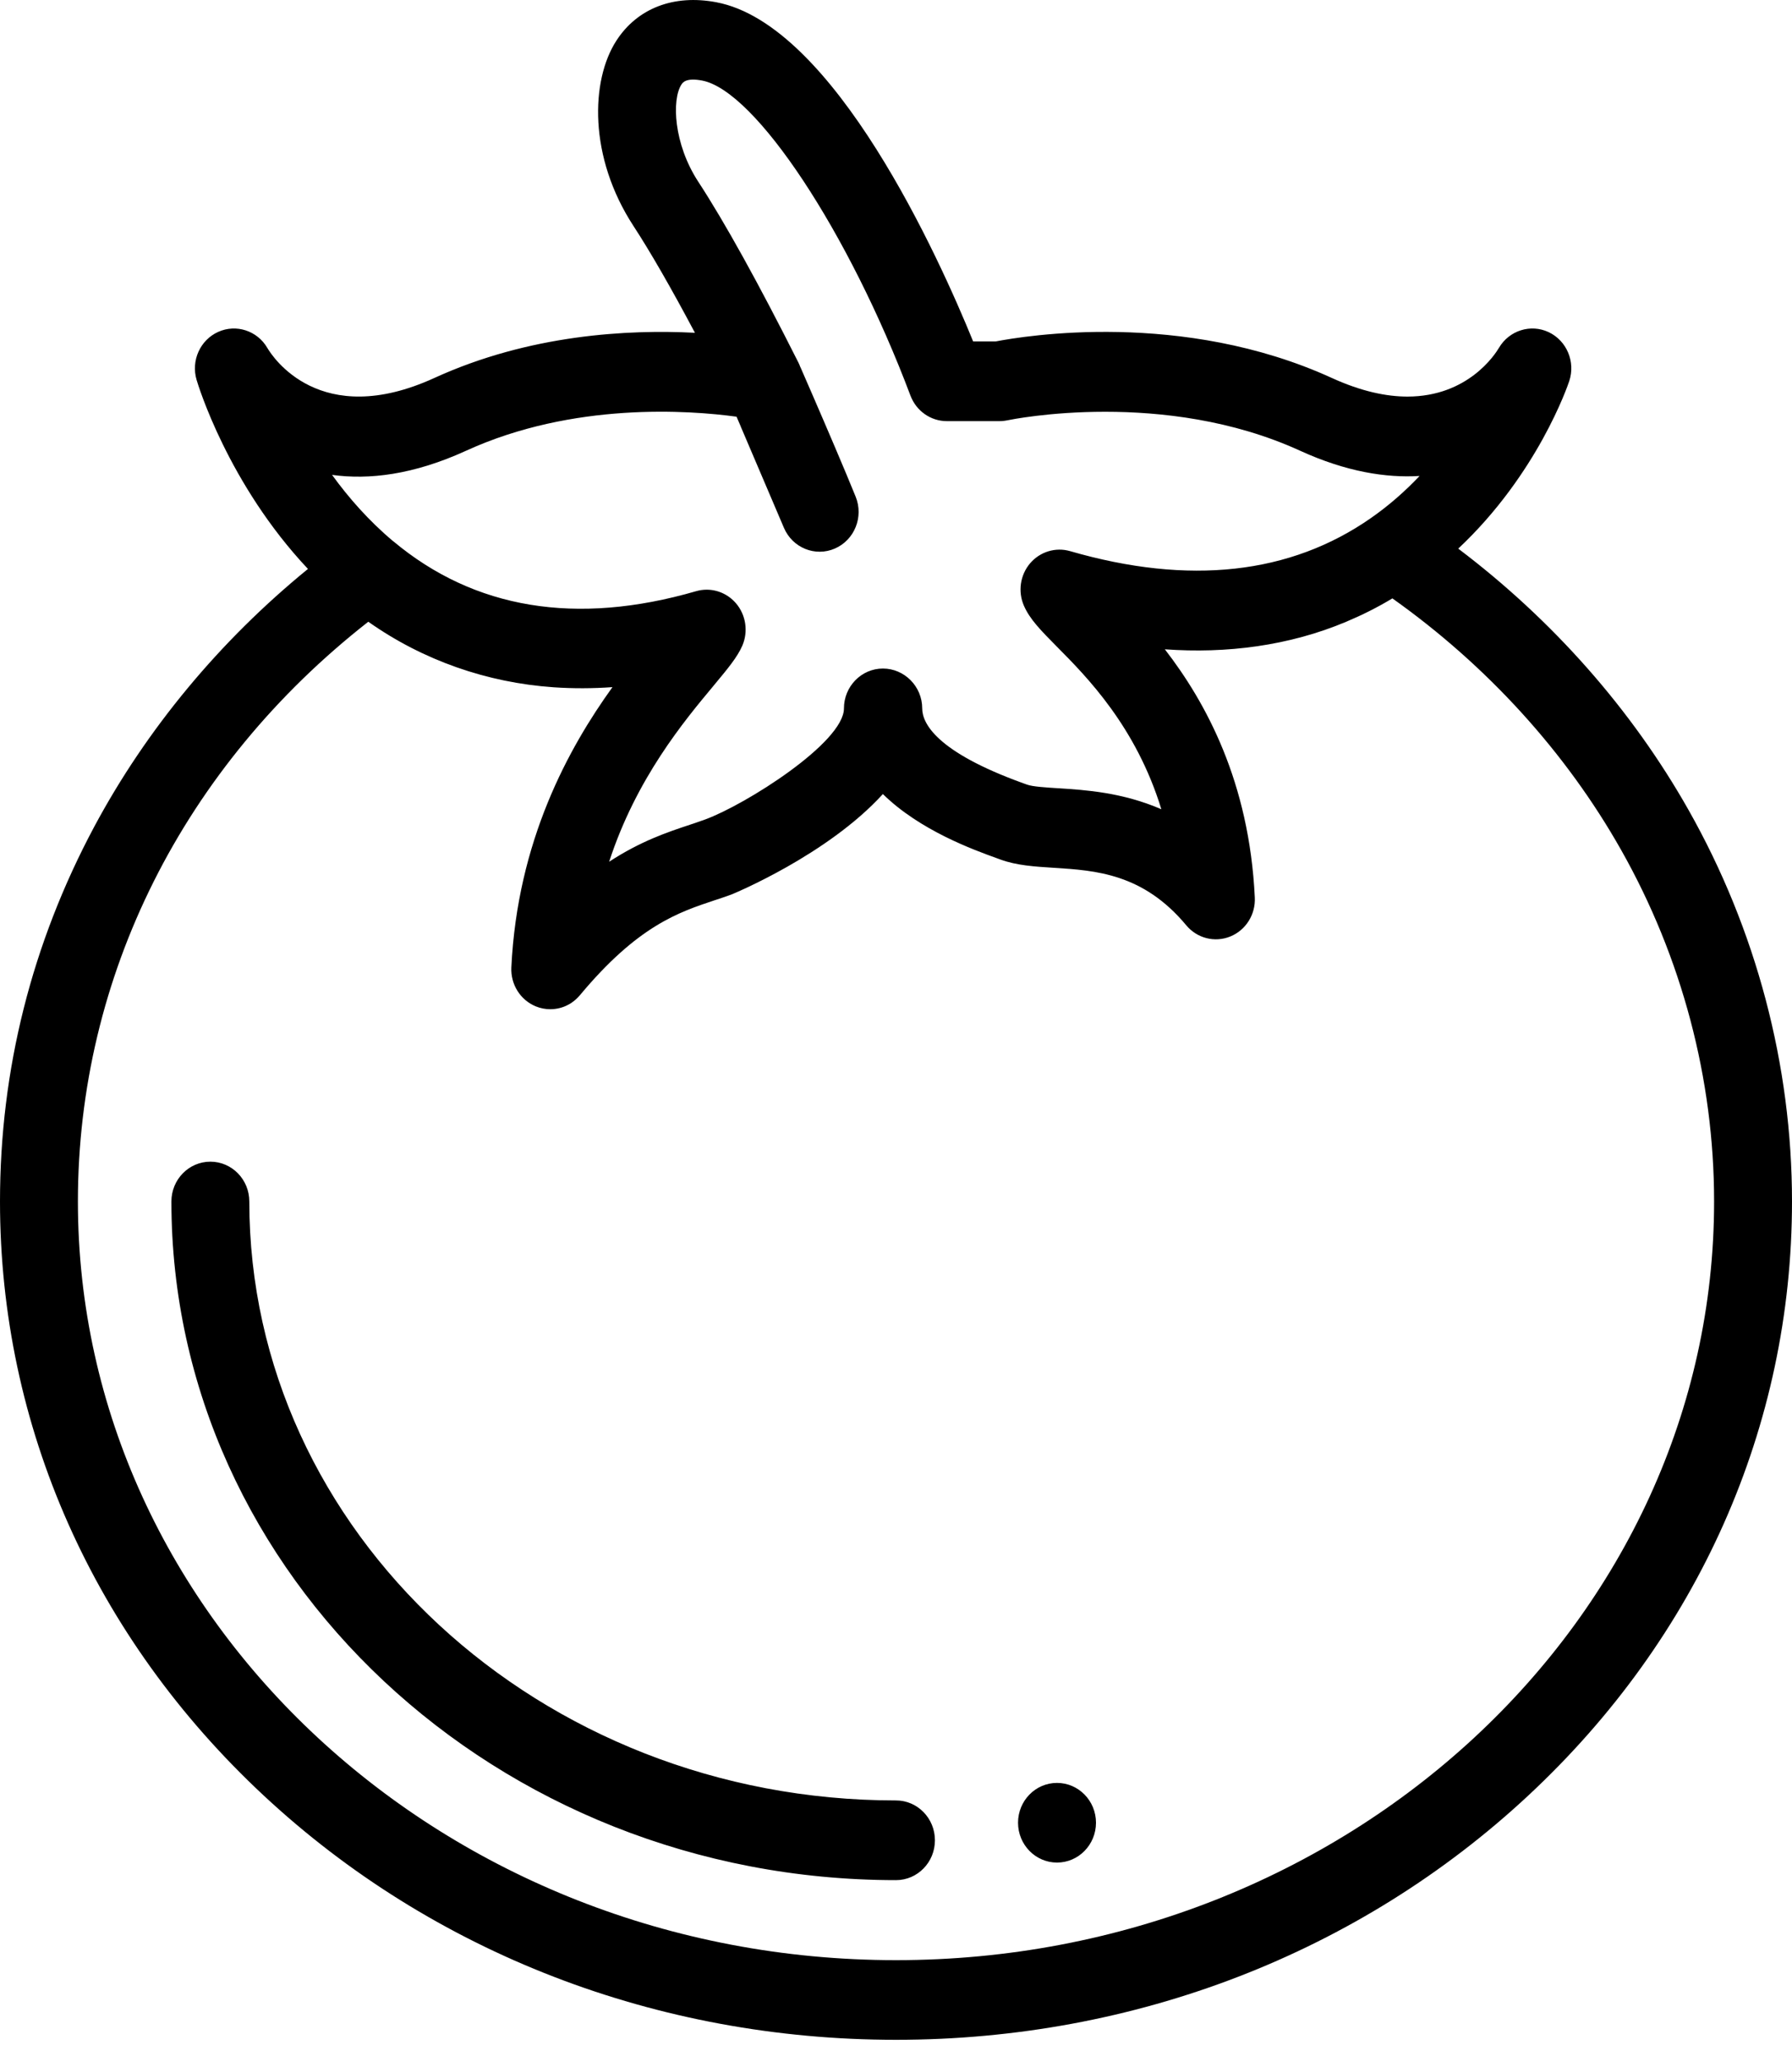 <svg width="40" height="46" viewBox="0 0 40 46" xmlns="http://www.w3.org/2000/svg">
<path fill-rule="evenodd" clip-rule="evenodd" d="M37.69 18.068C36.424 15.83 34.661 13.834 32.55 12.239C34.323 10.576 34.996 8.597 35.028 8.501C35.17 8.071 34.972 7.601 34.569 7.41C34.166 7.22 33.686 7.372 33.458 7.761C33.373 7.904 32.767 8.847 31.416 8.847C30.948 8.847 30.389 8.733 29.731 8.433C26.396 6.909 22.866 7.493 22.225 7.617H21.722C20.97 5.772 18.624 0.546 15.988 0.05C15.038 -0.13 14.224 0.184 13.756 0.911C13.185 1.797 13.134 3.501 14.141 5.043C14.514 5.613 14.98 6.423 15.512 7.424C14.022 7.347 11.818 7.461 9.693 8.433C7.142 9.597 6.08 7.954 5.968 7.763C5.744 7.377 5.272 7.223 4.87 7.404C4.468 7.585 4.261 8.044 4.388 8.474C4.419 8.58 5.09 10.799 6.874 12.692C4.906 14.296 3.27 16.266 2.105 18.44C0.709 21.05 0 23.864 0 26.803C0 31.814 2.09 36.521 5.887 40.056C9.661 43.57 14.673 45.505 20 45.505C25.327 45.505 30.339 43.57 34.113 40.056C37.91 36.521 40 31.814 40 26.803C40 23.76 39.201 20.74 37.69 18.068ZM10.402 10.056C12.796 8.961 15.395 9.153 16.441 9.296L16.535 9.515V9.517L17.498 11.774C17.689 12.222 18.197 12.428 18.636 12.237C19.075 12.046 19.282 11.53 19.099 11.079C18.86 10.489 18.442 9.514 18.133 8.802C18.018 8.537 17.927 8.326 17.877 8.214C17.872 8.202 17.866 8.189 17.86 8.178C17.849 8.146 17.836 8.116 17.821 8.087C16.926 6.309 16.174 4.953 15.587 4.055C15.033 3.208 14.994 2.223 15.209 1.888L15.209 1.888C15.239 1.841 15.312 1.729 15.672 1.797C16.86 2.022 18.947 5.174 20.323 8.826C20.453 9.169 20.775 9.395 21.135 9.395H22.311C22.372 9.395 22.434 9.388 22.493 9.375L22.495 9.375C22.54 9.366 23.418 9.186 24.668 9.186C25.904 9.186 27.505 9.362 29.022 10.056C30.056 10.528 30.946 10.664 31.687 10.618C31.376 10.946 31.017 11.267 30.604 11.555C28.801 12.814 26.541 13.063 23.886 12.295C23.562 12.201 23.213 12.308 22.992 12.568C22.771 12.829 22.718 13.197 22.855 13.512C22.988 13.816 23.227 14.057 23.59 14.425L23.59 14.425C24.258 15.097 25.357 16.208 25.923 18.053C25.051 17.675 24.224 17.623 23.63 17.585L23.625 17.585C23.342 17.567 23.049 17.549 22.923 17.503L22.837 17.472C20.877 16.765 20.585 16.123 20.585 15.803C20.585 15.313 20.188 14.914 19.708 14.914C19.228 14.914 18.838 15.313 18.838 15.803C18.838 16.567 16.637 17.954 15.738 18.282C15.656 18.312 15.571 18.341 15.483 18.371L15.483 18.371L15.413 18.394L15.408 18.396C14.905 18.562 14.302 18.763 13.597 19.224C14.202 17.366 15.27 16.085 15.93 15.295L15.942 15.28L15.942 15.28C16.251 14.909 16.456 14.662 16.569 14.406C16.705 14.091 16.652 13.723 16.431 13.462C16.264 13.265 16.023 13.155 15.774 13.155C15.695 13.155 15.615 13.166 15.537 13.189C12.862 13.963 10.588 13.588 8.778 12.074H8.776C8.23 11.616 7.78 11.102 7.412 10.594C8.228 10.707 9.222 10.595 10.402 10.056ZM20 43.728C9.931 43.728 1.739 36.136 1.739 26.803C1.739 21.779 4.093 17.099 8.221 13.87C9.443 14.733 10.875 15.229 12.355 15.332C12.793 15.362 13.233 15.36 13.671 15.329C12.691 16.689 11.55 18.756 11.414 21.582C11.396 21.963 11.617 22.312 11.963 22.452C12.066 22.494 12.175 22.514 12.283 22.514C12.424 22.514 12.562 22.48 12.686 22.413C12.713 22.399 12.738 22.383 12.763 22.367L12.766 22.364C12.831 22.319 12.891 22.265 12.944 22.202C14.234 20.654 15.146 20.351 15.95 20.084C16.079 20.042 16.201 20.001 16.324 19.956C16.354 19.945 18.471 19.074 19.707 17.714C20.534 18.526 21.731 18.958 22.258 19.148L22.337 19.177C22.695 19.307 23.093 19.332 23.516 19.359L23.518 19.359C24.454 19.418 25.515 19.485 26.479 20.642C26.72 20.932 27.115 21.032 27.461 20.892C27.807 20.752 28.028 20.402 28.009 20.022C27.886 17.444 26.918 15.67 26.001 14.485C27.376 14.584 28.774 14.408 30.053 13.869C30.406 13.72 30.751 13.548 31.08 13.349C33.194 14.849 34.951 16.778 36.184 18.958C37.542 21.359 38.261 24.072 38.261 26.803C38.261 36.136 30.069 43.728 20 43.728ZM20 41.943C11.082 41.943 3.826 35.151 3.826 26.803C3.826 26.313 4.215 25.915 4.696 25.915C5.176 25.915 5.565 26.313 5.565 26.803C5.565 34.171 12.041 40.165 20 40.165C20.48 40.165 20.869 40.563 20.869 41.054C20.869 41.545 20.48 41.943 20 41.943ZM22.724 40.662C22.724 41.153 23.114 41.551 23.594 41.551C24.074 41.551 24.464 41.153 24.464 40.662C24.464 40.172 24.074 39.774 23.594 39.774H23.593C23.113 39.774 22.724 40.172 22.724 40.662Z"/>
</svg>
